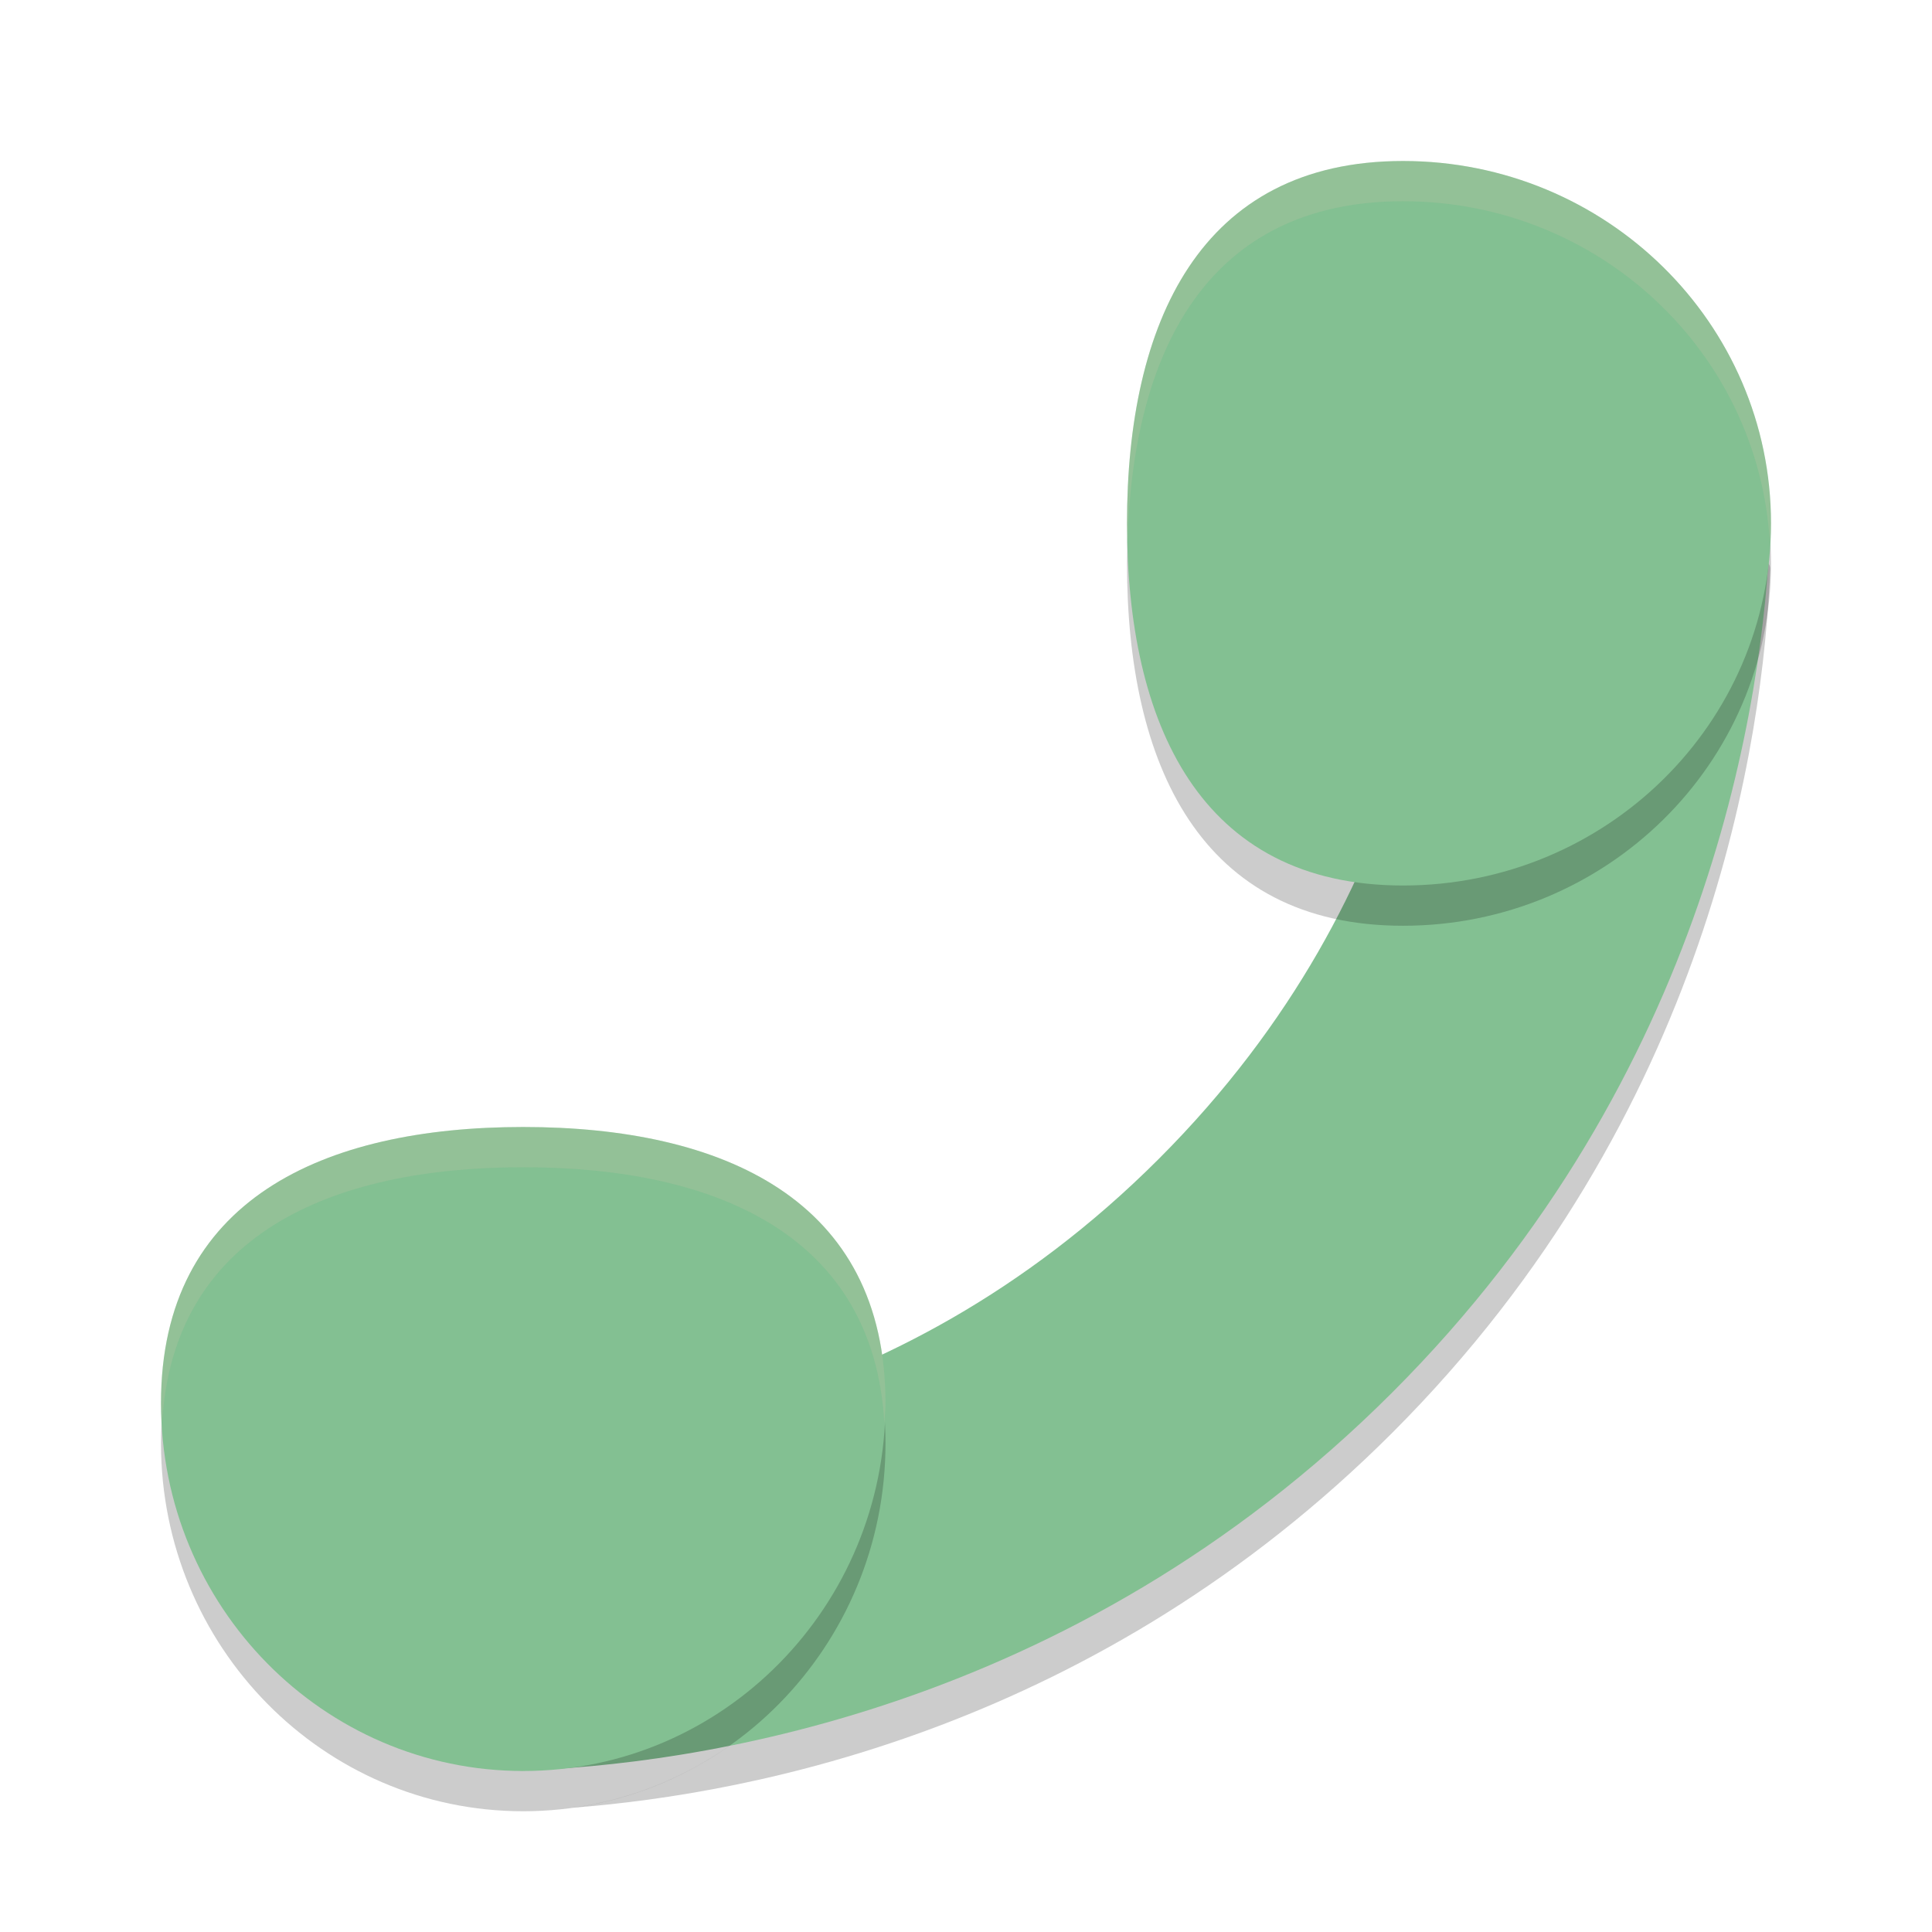 <svg xmlns="http://www.w3.org/2000/svg" width="24" height="24" version="1.1">
 <path style="opacity:0.2" d="m 17.918,6.604 3.744,0.193 C 21.661,6.934 21.997,6.897 21.99,7.072 21.905,9.171 21.249,13.845 17.297,17.797 13.648,21.446 9.39,22.283 7.105,22.457 9.304,22.157 11,20.244 11,17.928 c 0,-0.214 -0.017,-0.414 -0.045,-0.605 1.118,-0.525 2.306,-1.29 3.441,-2.426 3.372,-3.372 3.545,-7.205 3.521,-8.293 z"/>
 <path style="fill:#83c092" d="m 21.662,6.297 c -7.05e-4,0.137 0.336,0.1 0.329,0.275 -0.085,2.099 -0.743,6.773 -4.695,10.725 -4.014,4.014 -8.773,4.629 -10.822,4.698 -0.136,0.005 -0.164,-0.309 -0.275,-0.308 l -0.097,-3.769 c 1.088,0.024 4.922,-0.15 8.293,-3.522 3.372,-3.372 3.545,-7.205 3.522,-8.293 z"/>
 <path style="opacity:0.2" d="m 14,7 c 0,2.485 0.904,4.5 3.429,4.5 C 19.953,11.5 22,9.485 22,7 22,4.515 19.953,2.5 17.429,2.5 14.904,2.5 14,4.515 14,7 Z"/>
 <path style="fill:#83c092" d="M 14,6.5 C 14,8.985 14.904,11 17.429,11 19.953,11 22,8.985 22,6.5 22,4.015 19.953,2 17.429,2 14.904,2 14,4.015 14,6.5 Z"/>
 <path style="opacity:0.2" d="m 6.5,14.5 c -2.485,0 -4.5,0.904 -4.5,3.429 0,2.525 2.015,4.571 4.5,4.571 C 8.985,22.5 11,20.453 11,17.929 11,15.404 8.985,14.5 6.5,14.5 Z"/>
 <path style="fill:#83c092" d="m 6.5,14 c -2.485,0 -4.5,0.904 -4.5,3.429 0,2.525 2.015,4.571 4.5,4.571 C 8.985,22 11,19.953 11,17.429 11,14.904 8.985,14 6.5,14 Z"/>
 <path style="opacity:0.2;fill:#d3c6aa" d="M 17.428,2 C 19.952,2 22,4.015 22,6.5 c 0,0.084 -0.009,0.167 -0.014,0.25 C 21.854,4.382 19.867,2.5 17.428,2.5 14.989,2.5 14.066,4.381 14.006,6.75 14.004,6.667 14,6.584 14,6.5 14,4.015 14.903,2 17.428,2 Z M 6.5,14 C 8.985,14 11,14.903 11,17.428 c 0,0.086 -0.009,0.169 -0.014,0.254 C 10.856,15.347 8.901,14.5 6.5,14.5 c -2.401,0 -4.356,0.847 -4.486,3.182 -0.005,-0.085 -0.014,-0.168 -0.014,-0.254 0,-2.525 2.015,-3.428 4.5,-3.428 z"/>
</svg>
